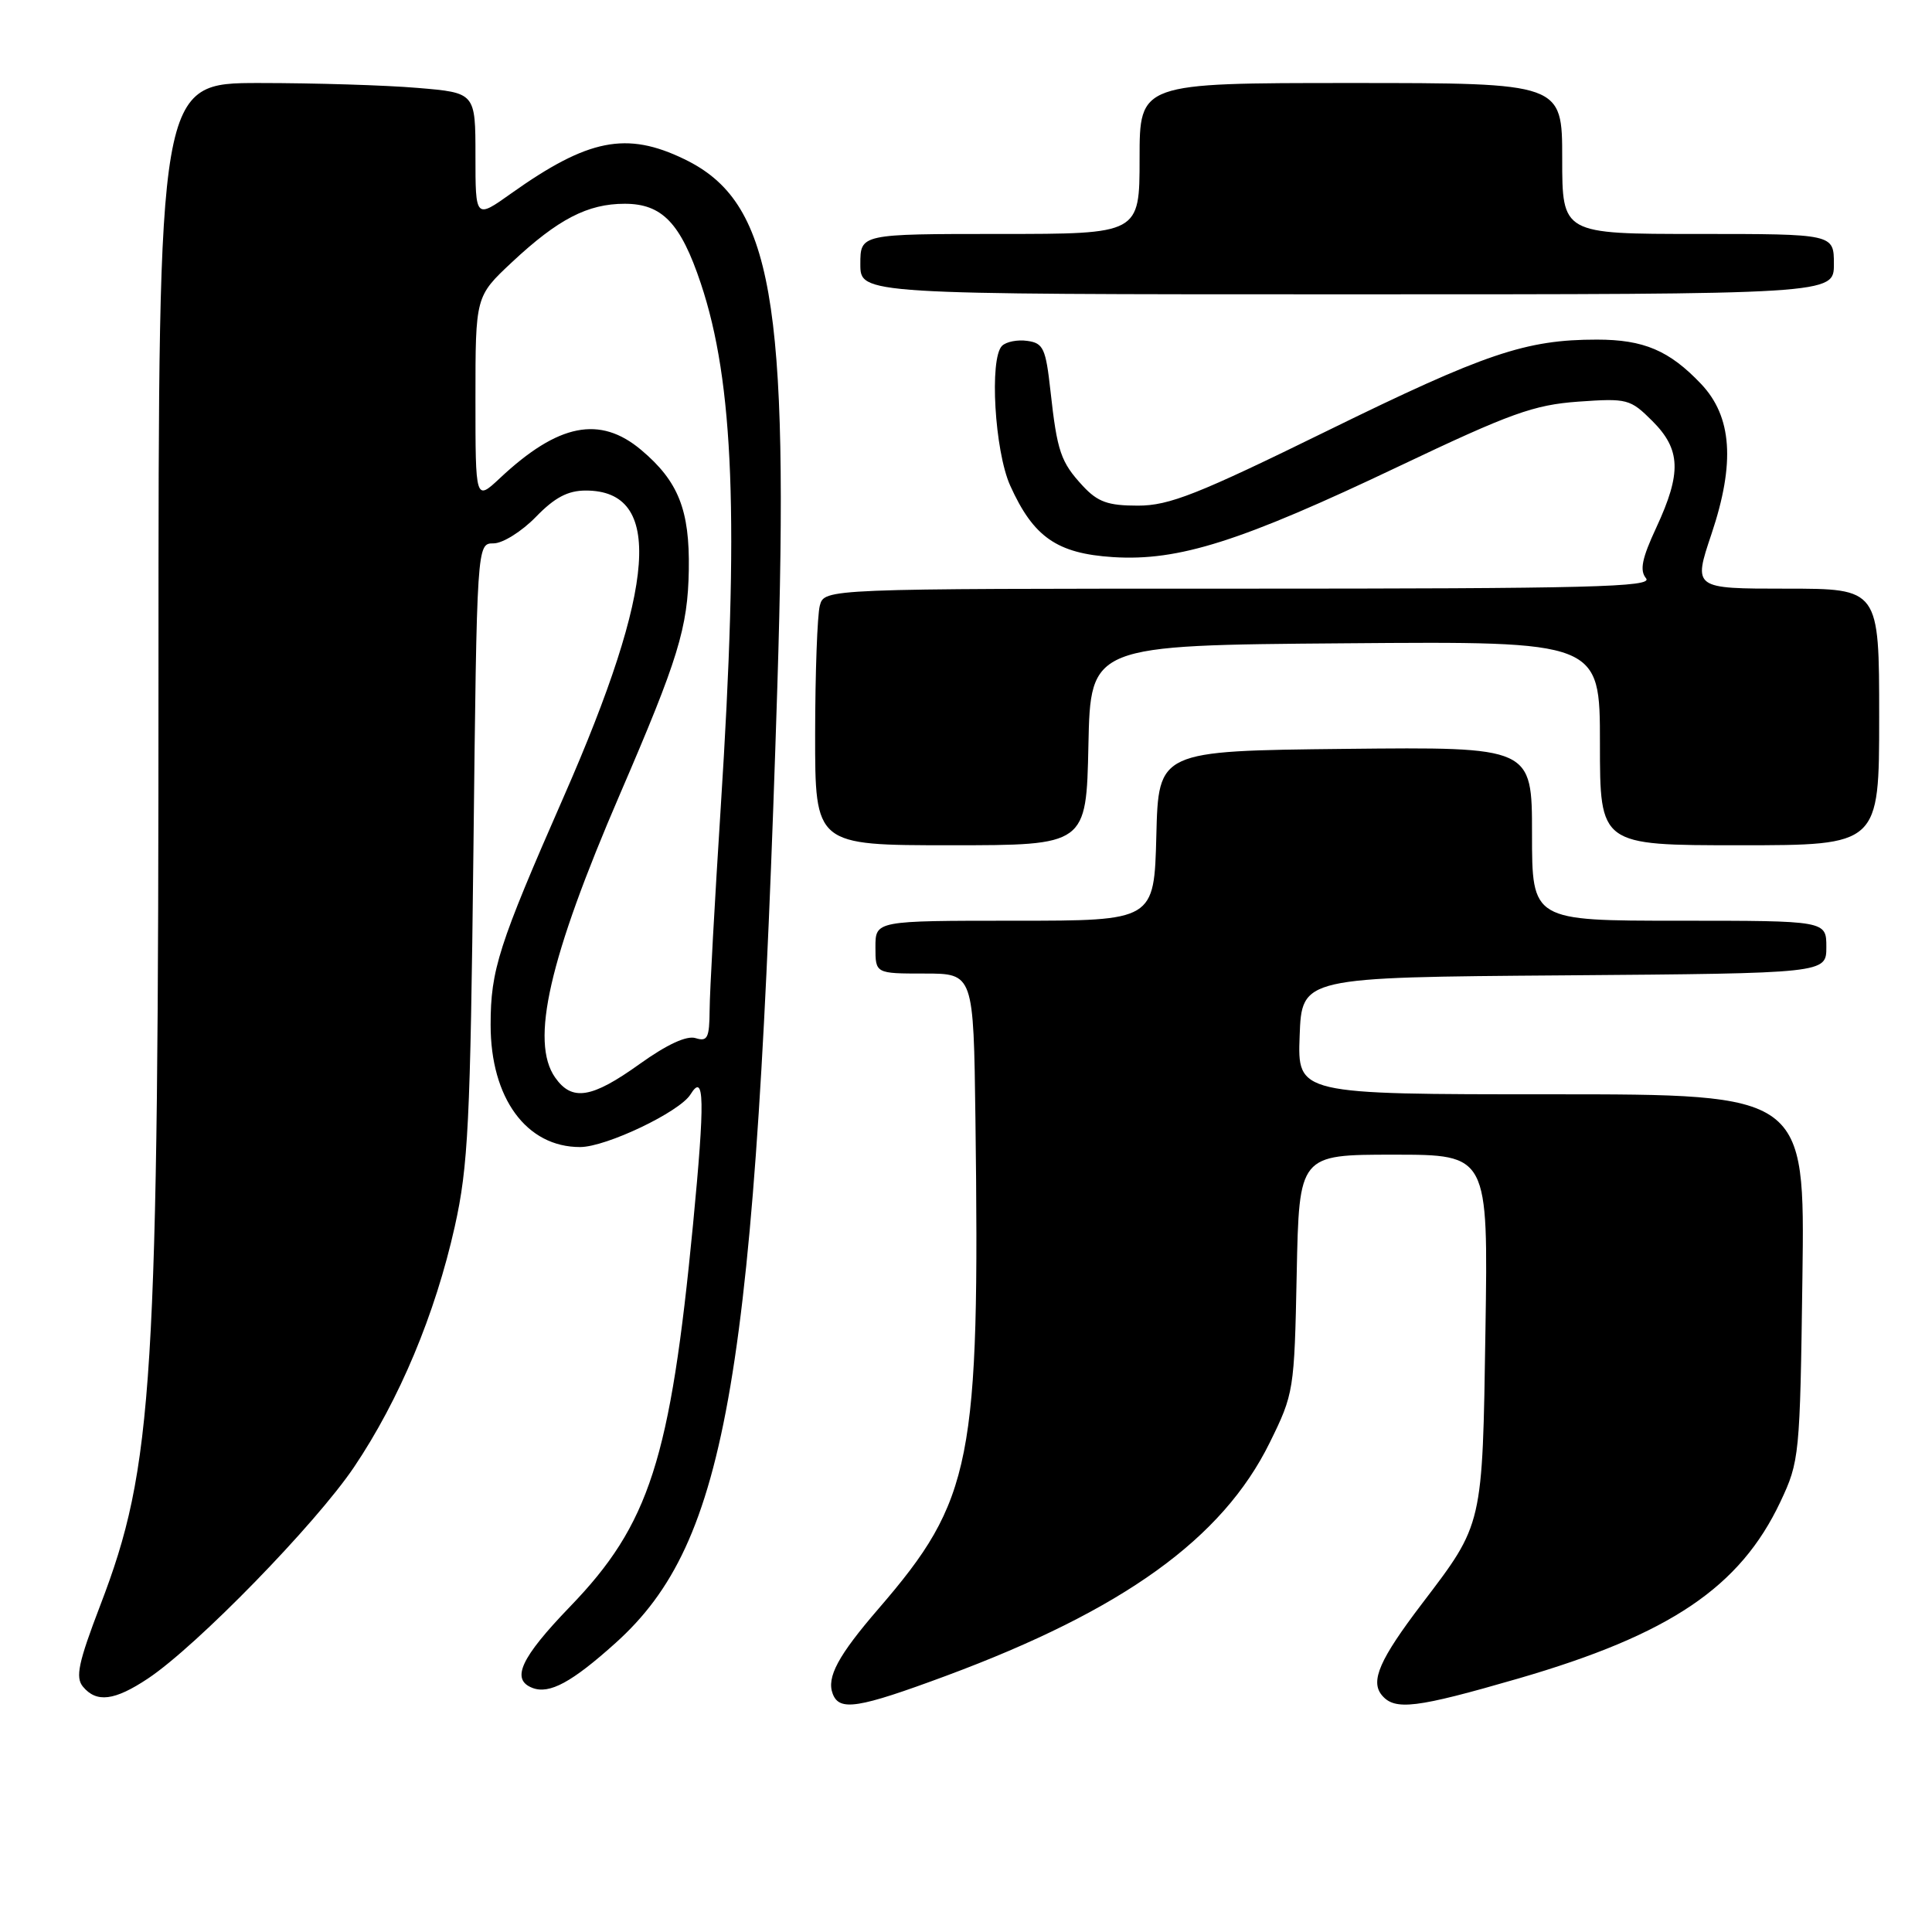 <?xml version="1.0" encoding="UTF-8" standalone="no"?>
<!DOCTYPE svg PUBLIC "-//W3C//DTD SVG 1.1//EN" "http://www.w3.org/Graphics/SVG/1.1/DTD/svg11.dtd" >
<svg xmlns="http://www.w3.org/2000/svg" xmlns:xlink="http://www.w3.org/1999/xlink" version="1.1" viewBox="0 0 256 256">
 <g >
 <path fill="currentColor"
d=" M 125.35 222.06 C 148.83 213.34 161.98 203.88 168.24 191.17 C 171.44 184.67 171.51 184.28 171.82 168.78 C 172.14 153.00 172.14 153.00 184.66 153.00 C 197.19 153.00 197.19 153.00 196.83 176.25 C 196.43 202.30 196.54 201.83 188.42 212.50 C 182.81 219.87 181.55 222.75 183.10 224.62 C 184.82 226.69 187.63 226.34 201.16 222.42 C 221.28 216.58 230.56 210.32 235.91 199.00 C 238.44 193.63 238.51 192.94 238.83 169.25 C 239.16 145.00 239.16 145.00 205.54 145.00 C 171.92 145.00 171.92 145.00 172.21 137.25 C 172.50 129.50 172.50 129.50 207.25 129.24 C 242.00 128.97 242.00 128.97 242.00 125.49 C 242.00 122.00 242.00 122.00 222.50 122.00 C 203.00 122.00 203.00 122.00 203.00 110.48 C 203.00 98.97 203.00 98.97 178.25 99.23 C 153.50 99.50 153.50 99.50 153.22 110.75 C 152.93 122.00 152.93 122.00 134.47 122.00 C 116.00 122.00 116.00 122.00 116.00 125.50 C 116.00 129.00 116.00 129.00 122.50 129.00 C 129.00 129.00 129.00 129.00 129.25 148.25 C 129.84 193.72 128.85 198.74 116.42 213.15 C 111.06 219.36 109.50 222.25 110.34 224.44 C 111.23 226.77 113.67 226.39 125.35 222.06 Z  M 19.61 222.41 C 26.08 218.10 41.82 201.95 46.91 194.40 C 52.93 185.46 57.67 174.12 60.26 162.52 C 62.04 154.53 62.32 148.84 62.73 112.75 C 63.19 72.00 63.19 72.00 65.40 72.00 C 66.61 72.00 69.13 70.42 71.00 68.50 C 73.50 65.92 75.24 65.00 77.62 65.00 C 87.92 65.00 87.01 77.53 74.68 105.61 C 66.06 125.26 65.01 128.52 65.01 135.78 C 65.00 145.51 69.76 152.01 76.88 151.99 C 80.33 151.98 90.05 147.34 91.49 145.02 C 93.35 142.01 93.42 145.71 91.83 162.25 C 88.82 193.40 86.06 201.99 75.52 212.90 C 68.98 219.69 67.66 222.55 70.56 223.66 C 72.81 224.52 75.78 222.91 81.58 217.69 C 96.44 204.32 100.13 182.46 103.00 91.00 C 104.61 39.58 102.35 26.73 90.68 21.09 C 83.02 17.38 77.93 18.39 67.75 25.62 C 63.00 29.00 63.00 29.00 63.00 20.65 C 63.00 12.29 63.00 12.29 55.35 11.65 C 51.14 11.29 41.69 11.00 34.35 11.00 C 21.00 11.00 21.00 11.00 21.00 88.35 C 21.00 183.73 20.35 194.28 13.28 212.73 C 10.38 220.31 9.97 222.26 10.99 223.49 C 12.79 225.66 15.18 225.36 19.61 222.41 Z  M 144.22 98.75 C 144.50 85.50 144.50 85.50 178.25 85.24 C 212.00 84.97 212.00 84.97 212.00 98.49 C 212.00 112.00 212.00 112.00 230.50 112.00 C 249.00 112.00 249.00 112.00 249.00 95.00 C 249.00 78.00 249.00 78.00 236.68 78.00 C 224.35 78.00 224.35 78.00 226.78 70.76 C 229.94 61.34 229.51 55.20 225.39 50.86 C 221.19 46.44 217.80 45.00 211.60 45.00 C 202.18 45.00 196.82 46.81 175.92 57.06 C 158.68 65.52 154.93 67.00 150.78 67.00 C 146.81 67.00 145.46 66.52 143.48 64.39 C 140.55 61.22 140.08 59.85 139.19 51.78 C 138.57 46.18 138.25 45.46 136.13 45.17 C 134.83 44.98 133.32 45.28 132.77 45.83 C 131.08 47.52 131.80 59.76 133.85 64.33 C 136.93 71.17 140.05 73.34 147.48 73.82 C 156.19 74.37 164.39 71.77 185.42 61.76 C 200.14 54.76 203.22 53.65 209.12 53.22 C 215.63 52.76 216.01 52.86 218.95 55.79 C 222.72 59.56 222.83 62.66 219.48 69.88 C 217.56 74.00 217.24 75.58 218.11 76.63 C 219.07 77.79 210.69 78.00 164.24 78.00 C 109.23 78.00 109.23 78.00 108.63 80.25 C 108.30 81.49 108.02 89.14 108.01 97.25 C 108.00 112.00 108.00 112.00 125.97 112.00 C 143.94 112.00 143.94 112.00 144.22 98.75 Z  M 243.00 35.00 C 243.00 31.00 243.00 31.00 225.00 31.00 C 207.00 31.00 207.00 31.00 207.00 21.00 C 207.00 11.00 207.00 11.00 179.00 11.00 C 151.00 11.00 151.00 11.00 151.00 21.00 C 151.00 31.00 151.00 31.00 132.50 31.00 C 114.00 31.00 114.00 31.00 114.00 35.00 C 114.00 39.00 114.00 39.00 178.50 39.00 C 243.00 39.00 243.00 39.00 243.00 35.00 Z  M 73.56 142.78 C 70.23 138.03 72.74 127.04 82.16 105.20 C 89.88 87.30 91.14 83.21 91.27 75.50 C 91.40 67.57 89.89 63.77 84.96 59.62 C 79.49 55.02 73.96 56.12 66.25 63.35 C 63.00 66.39 63.00 66.39 63.00 52.83 C 63.00 39.27 63.00 39.27 67.84 34.74 C 73.95 29.03 77.87 27.00 82.78 27.00 C 87.74 27.00 90.19 29.56 92.86 37.55 C 97.25 50.66 97.94 68.94 95.50 107.00 C 94.71 119.38 94.04 131.44 94.03 133.82 C 94.00 137.53 93.75 138.05 92.18 137.56 C 91.00 137.18 88.38 138.39 84.75 140.99 C 78.39 145.55 75.79 145.96 73.56 142.78 Z "/>
</g>
</svg>